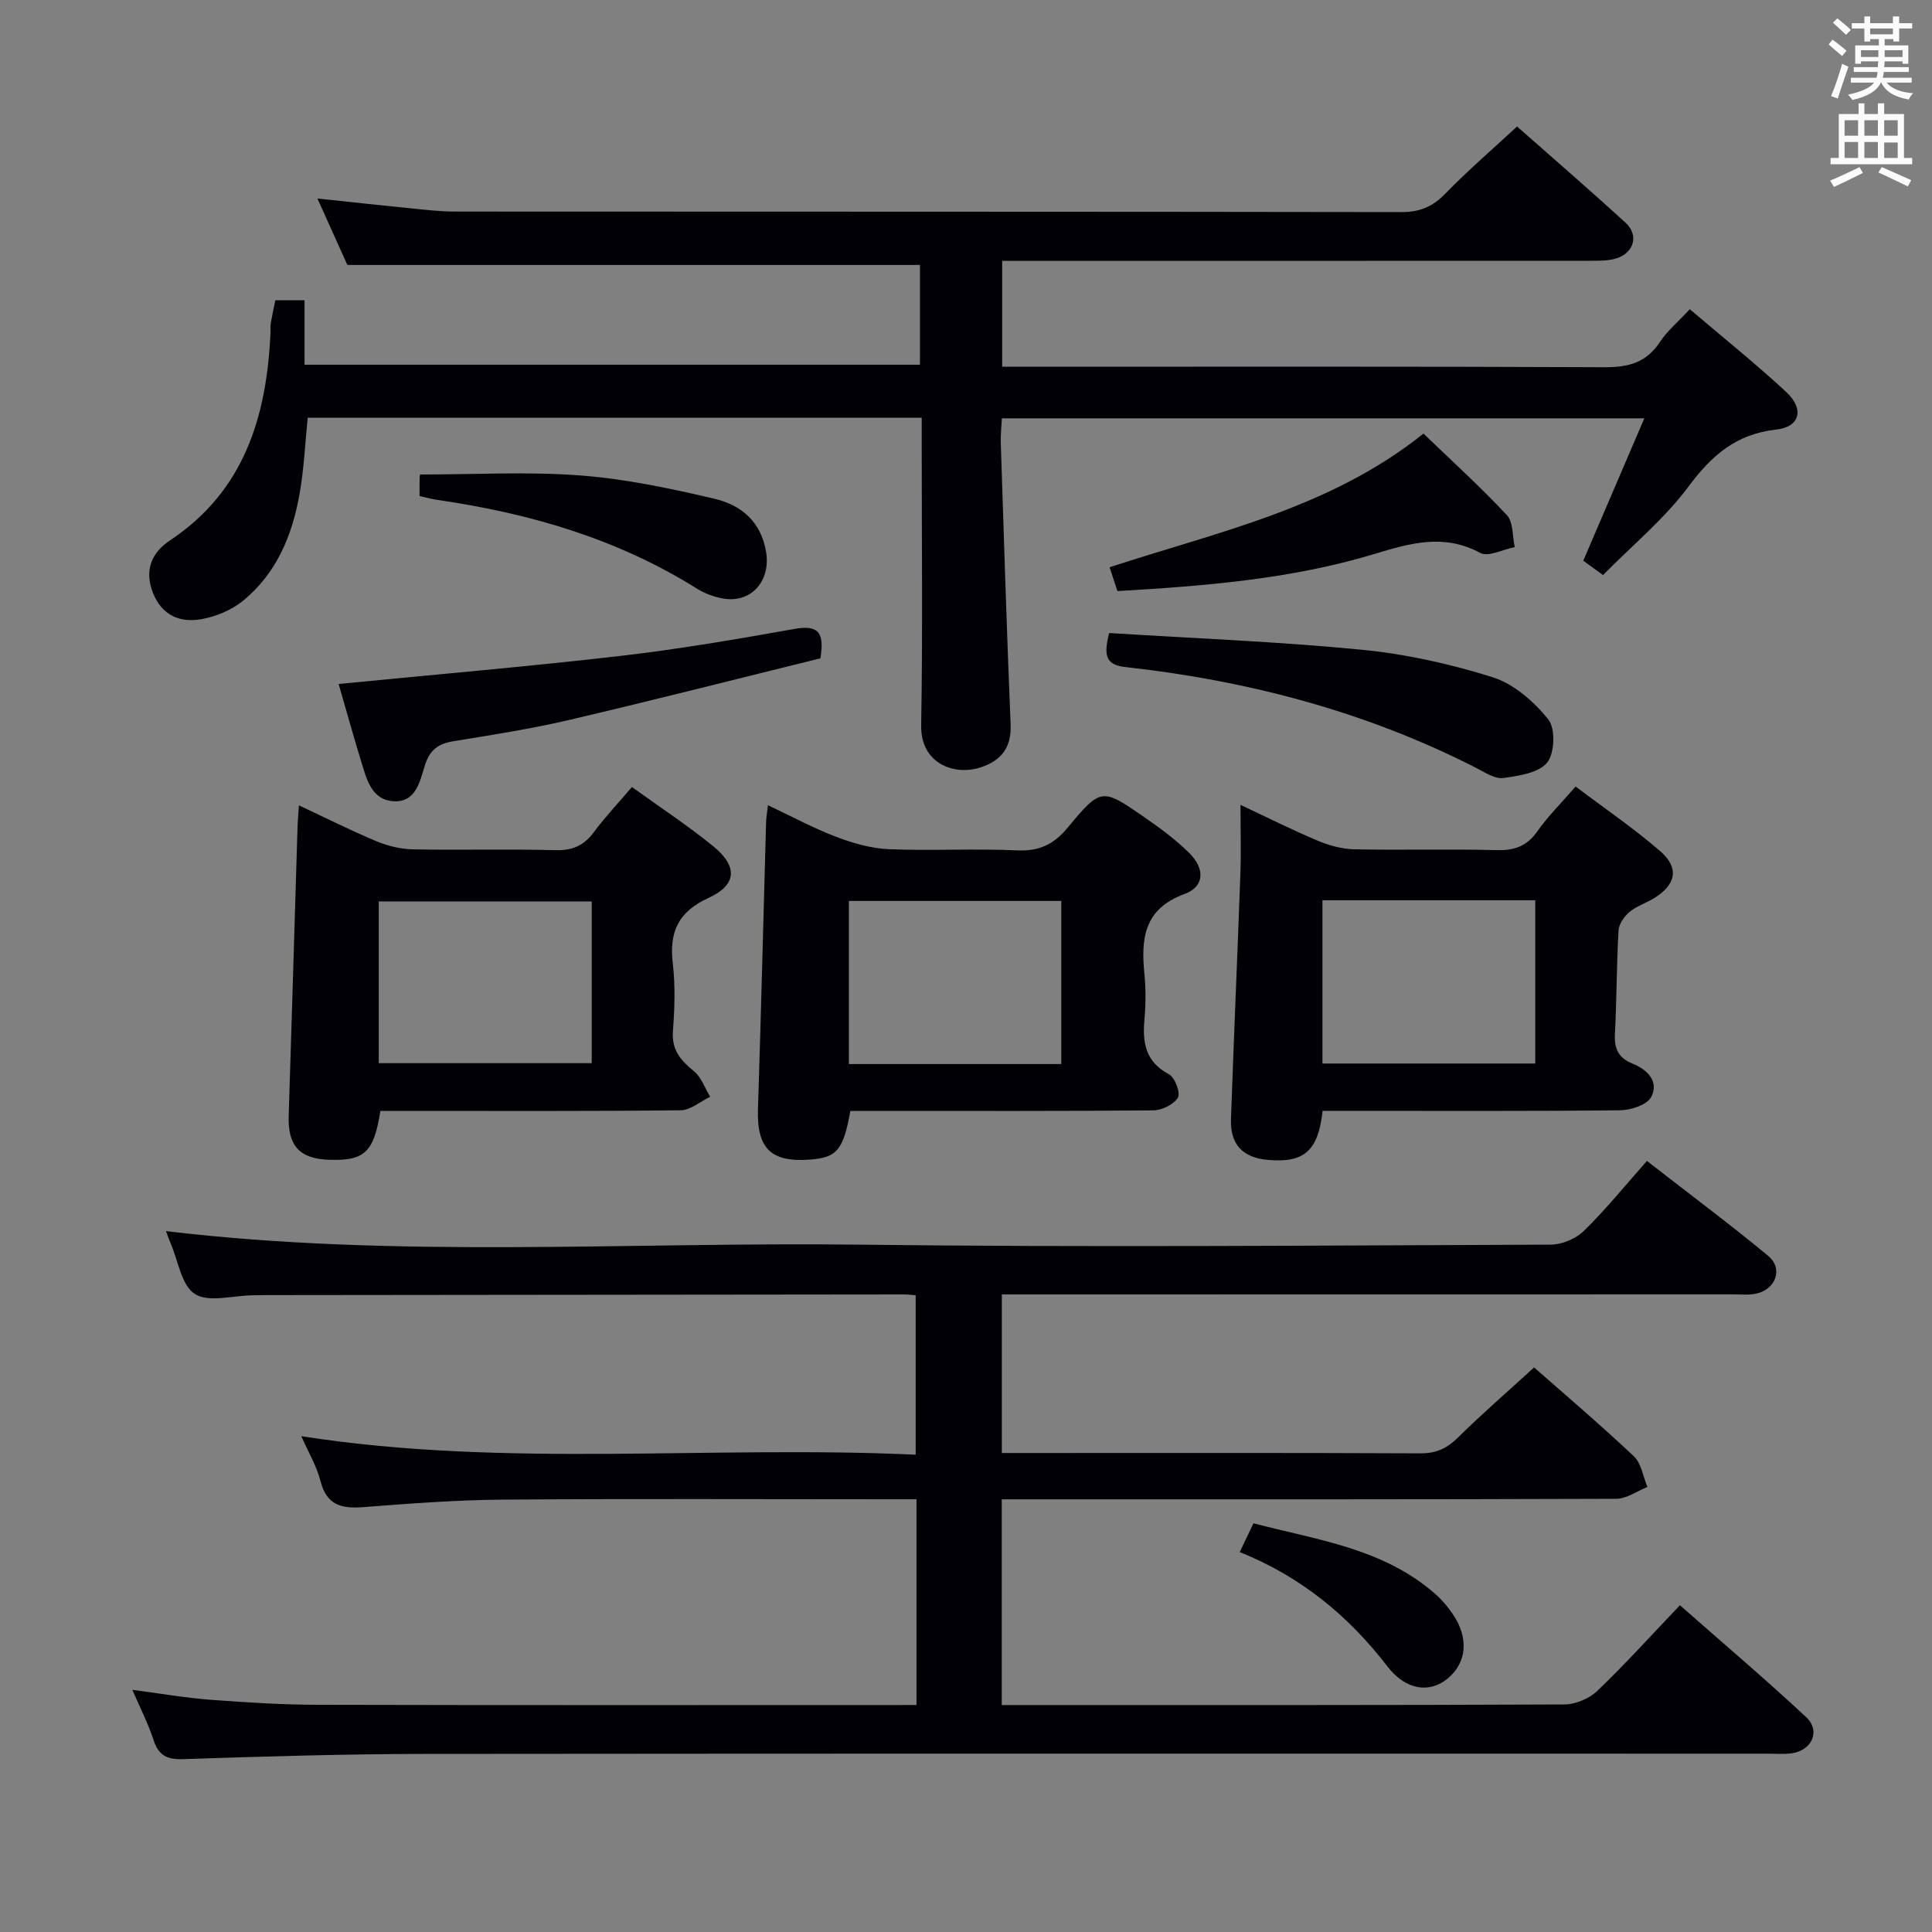 <svg enable-background="new 0 0 400 400" viewBox="0 0 400 400" xmlns="http://www.w3.org/2000/svg"><rect x="0" y="0" width="400" height="400" fill="#808080" stroke="none"/><g fill="#010105"><path d="m189.75 353c0-14.49 0-28.26 0-42.59-2.04 0-3.83 0-5.62 0-26.66 0-53.32-.13-79.98.07-9.63.07-19.26.81-28.87 1.55-4.49.35-7.63-.32-8.91-5.35-.81-3.16-2.56-6.08-3.99-9.33 42.37 6.61 84.65 1.85 127.2 3.83 0-11.32 0-22 0-33.01-.82-.06-1.61-.17-2.41-.17-44.16.04-88.31.09-132.47.14-.83 0-1.67.03-2.5.04-4.04.05-8.99 1.54-11.85-.27-2.79-1.76-3.46-6.9-5.05-10.56-.39-.91-.72-1.86-.94-2.46 47.58 5.68 95.47 2.23 143.25 2.8 47.82.58 95.64.17 143.47 0 2.32-.01 5.19-1.23 6.86-2.86 4.51-4.41 8.5-9.35 13.04-14.47 9.24 7.19 17.34 13.22 25.11 19.66 3.11 2.58 1.63 6.86-2.4 7.79-1.59.37-3.32.17-4.98.17-48.33.02-96.65.02-144.98.02-1.98 0-3.97 0-6.31 0v32.83h5.18c27.16 0 54.32-.06 81.48.07 3.29.02 5.53-1.05 7.82-3.31 4.97-4.92 10.28-9.5 15.72-14.48 6.3 5.55 13.64 11.79 20.65 18.39 1.55 1.46 1.91 4.2 2.81 6.36-2.15.85-4.3 2.44-6.46 2.45-40.32.15-80.65.11-120.97.11-1.97 0-3.94 0-6.25 0v42.59h4.53c37.32 0 74.65.05 111.97-.12 2.3-.01 5.13-1.21 6.8-2.81 5.76-5.51 11.12-11.45 17.11-17.73 8.83 7.78 17.67 15.27 26.13 23.16 3.08 2.88 1.18 6.97-3.11 7.51-1.48.19-3 .06-4.5.06-92.81 0-185.62-.05-278.44.05-16.64.02-33.28.52-49.91 1.08-3.43.12-5.16-.76-6.21-4.01-1.06-3.28-2.66-6.38-4.37-10.34 5.88.77 11.01 1.67 16.18 2.06 7.46.56 14.94 1.03 22.42 1.04 39.99.1 79.98.05 119.97.05 1.16-.01 2.3-.01 3.78-.01z"/><path d="m331.89 119.06c-1.69-1.23-2.88-2.09-4.09-2.97 4.17-9.72 8.26-19.26 12.64-29.48-44.68 0-88.53 0-133.01 0-.08 1.57-.29 3.32-.23 5.07.64 19.45 1.23 38.9 2.04 58.34.2 4.87-2.06 7.53-6.31 8.89-5.26 1.69-12.35-.7-12.21-8.76.33-19.33.11-38.66.11-57.99 0-1.79 0-3.58 0-5.68-42.63 0-84.71 0-127.12 0-.53 5.19-.76 10.46-1.66 15.62-1.51 8.7-4.8 16.71-11.88 22.39-2.33 1.87-5.49 3.17-8.46 3.7-4.42.78-8.18-.74-10.03-5.42-1.84-4.64-.34-8.32 3.48-10.86 15.45-10.27 20.06-25.69 20.84-43.01.03-.67-.05-1.35.06-2 .25-1.47.58-2.93.94-4.73h6.05v13.34h127.42c0-6.86 0-13.78 0-20.65-39.28 0-78.63 0-118.55 0-1.73-3.84-3.83-8.49-6.2-13.76 6.87.73 13.18 1.42 19.49 2.05 2.97.3 5.96.65 8.94.65 65.33.04 130.65 0 195.98.11 3.82.01 6.49-1.11 9.12-3.83 4.62-4.76 9.68-9.1 14.84-13.89 7.12 6.29 14.9 13 22.48 19.94 2.79 2.55 1.74 6.24-1.96 7.38-1.7.52-3.61.47-5.42.48-38.49.02-76.99.01-115.48.01-1.97 0-3.93 0-6.22 0v21.93h5.8c39.66 0 79.33-.08 118.99.1 4.91.02 8.59-.97 11.38-5.21 1.53-2.33 3.78-4.19 6.19-6.8 6.69 5.7 13.54 11.18 19.96 17.13 3.79 3.51 2.9 7.24-2.07 7.79-8.35.93-13.37 5.36-18.19 11.84-4.91 6.61-11.47 12-17.66 18.28z"/><path d="m176.06 230c-1.46 8.09-2.78 9.64-8.23 10.07-8.25.65-11.17-2.31-10.9-10.51.64-19.77 1.12-39.54 1.68-59.31.03-.97.2-1.94.38-3.54 4.92 2.32 9.42 4.76 14.17 6.56 3.46 1.32 7.22 2.39 10.89 2.55 8.81.36 17.66-.17 26.47.24 4.62.22 7.64-1.21 10.56-4.74 6.86-8.27 7.08-8.19 15.8-2.16 3.27 2.26 6.52 4.65 9.34 7.44 3.3 3.26 3.16 6.97-.95 8.48-8.46 3.1-9.06 9.24-8.33 16.59.31 3.13.28 6.34 0 9.48-.43 4.81.27 8.72 5.09 11.28 1.23.65 2.42 3.87 1.84 4.82-.87 1.42-3.31 2.63-5.1 2.64-19.15.18-38.31.11-57.46.11-1.77 0-3.56 0-5.25 0zm43.67-9.7c0-11.46 0-22.53 0-33.77-14.78 0-29.29 0-43.98 0v33.77z"/><path d="m273.83 230c-.92 8.36-3.87 10.81-11.36 10.14-5.18-.46-7.79-3.2-7.61-8.45.59-16.95 1.34-33.89 1.95-50.84.16-4.47.02-8.94.02-14.21 5.63 2.64 10.75 5.22 16.02 7.43 2.37.99 5.03 1.72 7.58 1.77 9.82.2 19.66-.09 29.48.17 3.69.1 6.24-.84 8.4-3.92 2.17-3.1 4.91-5.79 7.9-9.25 6 4.53 12.03 8.63 17.5 13.37 4 3.46 3.32 6.89-1.15 9.69-1.69 1.06-3.7 1.67-5.2 2.92-1.09.91-2.18 2.49-2.26 3.83-.41 7.13-.37 14.28-.75 21.42-.16 3.07.73 4.97 3.67 6.15 3.05 1.21 5.5 3.71 3.85 6.89-.85 1.64-4.21 2.74-6.46 2.76-18.65.21-37.31.12-55.96.12-1.79.01-3.6.01-5.62.01zm44.03-43.61c-14.91 0-29.31 0-44.06 0v33.8h44.06c0-11.36 0-22.31 0-33.8z"/><path d="m130.83 162.94c5.94 4.29 11.64 8.02 16.89 12.31 5.04 4.13 4.86 7.96-1 10.64-6.37 2.91-8.19 7.11-7.42 13.65.54 4.6.37 9.33.02 13.96-.29 3.89 1.62 6.05 4.36 8.29 1.53 1.25 2.26 3.49 3.36 5.28-2.03.97-4.06 2.77-6.1 2.8-18.97.22-37.94.13-56.91.13-1.79 0-3.59 0-5.28 0-1.33 8.59-3.29 10.37-10.63 10.12-6.12-.21-8.55-2.94-8.35-9.07.64-19.93 1.22-39.85 1.83-59.78.04-1.31.17-2.61.29-4.53 5.6 2.62 10.75 5.22 16.07 7.44 2.36.98 5.03 1.62 7.58 1.67 9.82.19 19.64-.1 29.45.17 3.55.1 5.92-.97 7.98-3.76 2.27-3.05 4.9-5.84 7.86-9.32zm-52.41 57.18h44.09c0-11.53 0-22.59 0-33.49-14.98 0-29.53 0-44.09 0z"/><path d="m70.11 141.61c19.75-1.94 39.11-3.59 58.42-5.82 12.03-1.39 24-3.45 35.93-5.57 4.56-.81 6.38.29 5.39 6.08-17 4.19-34.47 8.65-52.02 12.76-7.91 1.85-15.97 3.1-23.99 4.41-3.1.51-4.85 1.78-5.85 4.92-1.05 3.32-1.84 7.85-6.64 7.49-4.35-.33-5.41-4.42-6.48-7.93-1.69-5.5-3.23-11.05-4.76-16.34z"/><path d="m229.64 131.06c17.53 1.1 34.95 1.77 52.27 3.46 9.17.89 18.36 2.93 27.14 5.7 4.38 1.38 8.54 5.04 11.5 8.71 1.51 1.87 1.34 7.02-.22 8.94-1.76 2.16-5.88 2.77-9.09 3.21-1.71.24-3.75-1.13-5.5-2.03-22.9-11.72-47.34-18.13-72.78-20.95-4.07-.46-4.49-2.45-3.32-7.04z"/><path d="m294.71 89.77c5.95 5.73 11.86 11.08 17.27 16.88 1.35 1.45 1.13 4.37 1.63 6.62-2.42.47-5.48 2.11-7.16 1.2-7.56-4.09-14.64-1.97-21.99.25-17.26 5.21-35.08 6.6-53.11 7.66-.56-1.7-1.01-3.08-1.62-4.94 22.43-7.34 45.73-12.24 64.98-27.67z"/><path d="m86.87 102.71c0-1.61-.03-2.77.02-3.92.02-.46.23-.91.13-.55 11.24 0 22.2-.63 33.05.19 9.35.7 18.66 2.68 27.81 4.82 5.51 1.29 9.71 4.69 10.74 11.09.97 6.02-3.2 10.73-9.17 9.53-1.76-.35-3.57-1.01-5.09-1.96-16.48-10.34-34.67-15.64-53.73-18.4-1.12-.16-2.23-.46-3.76-.8z"/><path d="m256.67 321.34c.99-2.08 1.76-3.69 2.85-5.96 13.04 3.44 26.81 5.12 37.66 14.65 1.36 1.19 2.56 2.63 3.58 4.12 3.4 4.96 2.94 10.11-1.07 13.4-3.73 3.06-8.64 2.41-12.46-2.56-8.07-10.48-17.91-18.58-30.56-23.65z"/></g><path d="m378.6 9.2.8-1c.9.7 1.9 1.4 2.9 2.3l-.9 1.1c-1.1-.9-2-1.7-2.8-2.4zm.5 10.7c.9-2.1 1.6-4.3 2.3-6.7.4.2.8.4 1.3.6-.7 2.1-1.5 4.3-2.2 6.6zm.4-15.2.9-.9c1 .8 2 1.6 2.8 2.4l-1 1c-1-.9-1.9-1.8-2.7-2.5zm12.5-1.3h1.2v1.4h2.7v1.1h-2.7v2.7h-1.2v-.5h-1.8v1.3h4.9v3.8h-1.2v-.5h-3.7c0 .4-.1.9-.1 1.2h5.1v1h-5.2c0 .5-.1.9-.2 1.2h6v1h-5.2c1.1 1.3 2.9 2 5.5 2.2-.4.4-.7.8-.9 1.3-2.9-.5-4.8-1.6-5.7-3.5h-.1c-.8 1.7-2.7 2.9-5.9 3.6-.2-.4-.6-.8-.9-1.1 2.8-.6 4.6-1.4 5.4-2.5h-4.8v-1h5.3c.1-.3.2-.7.2-1.2h-4.9v-1h5c0-.4 0-.8.1-1.2h-3.6v.5h-1.2v-3.8h4.9v-1.3h-1.8v.5h-1.2v-2.7h-2.6v-1.1h2.6v-1.4h1.2v1.4h4.7v-1.4zm-6.7 8.4h3.6c0-.4 0-.9 0-1.4h-3.6zm1.9-4.7h4.7v-1.2h-4.7zm6.7 3.3h-3.7v1.4h3.7z" fill="#fafbfa"/><path d="m384.7 21.4h1.3v2.2h2.8v-2.2h1.3v2.2h4.1v9.1h1.7v1.3h-16.9v-1.3h1.7v-9.1h4.1v-2.2zm.3 13.2.7 1.2c-1.8.9-3.8 1.9-6 2.9-.2-.4-.5-.8-.8-1.3 2.4-1 4.4-2 6.1-2.8zm-3.1-6.5h2.8v-3.2h-2.8zm0 4.6h2.8v-3.3h-2.8zm4.1-4.6h2.8v-3.2h-2.8zm0 4.6h2.8v-3.3h-2.8zm3.6 1.9c2.1.9 4.1 1.8 6.1 2.7l-.7 1.3c-2.2-1.1-4.2-2-6.1-2.9zm3.3-9.7h-2.8v3.2h2.8zm-2.8 7.8h2.8v-3.2h-2.8z" fill="#fafbfa"/></svg>